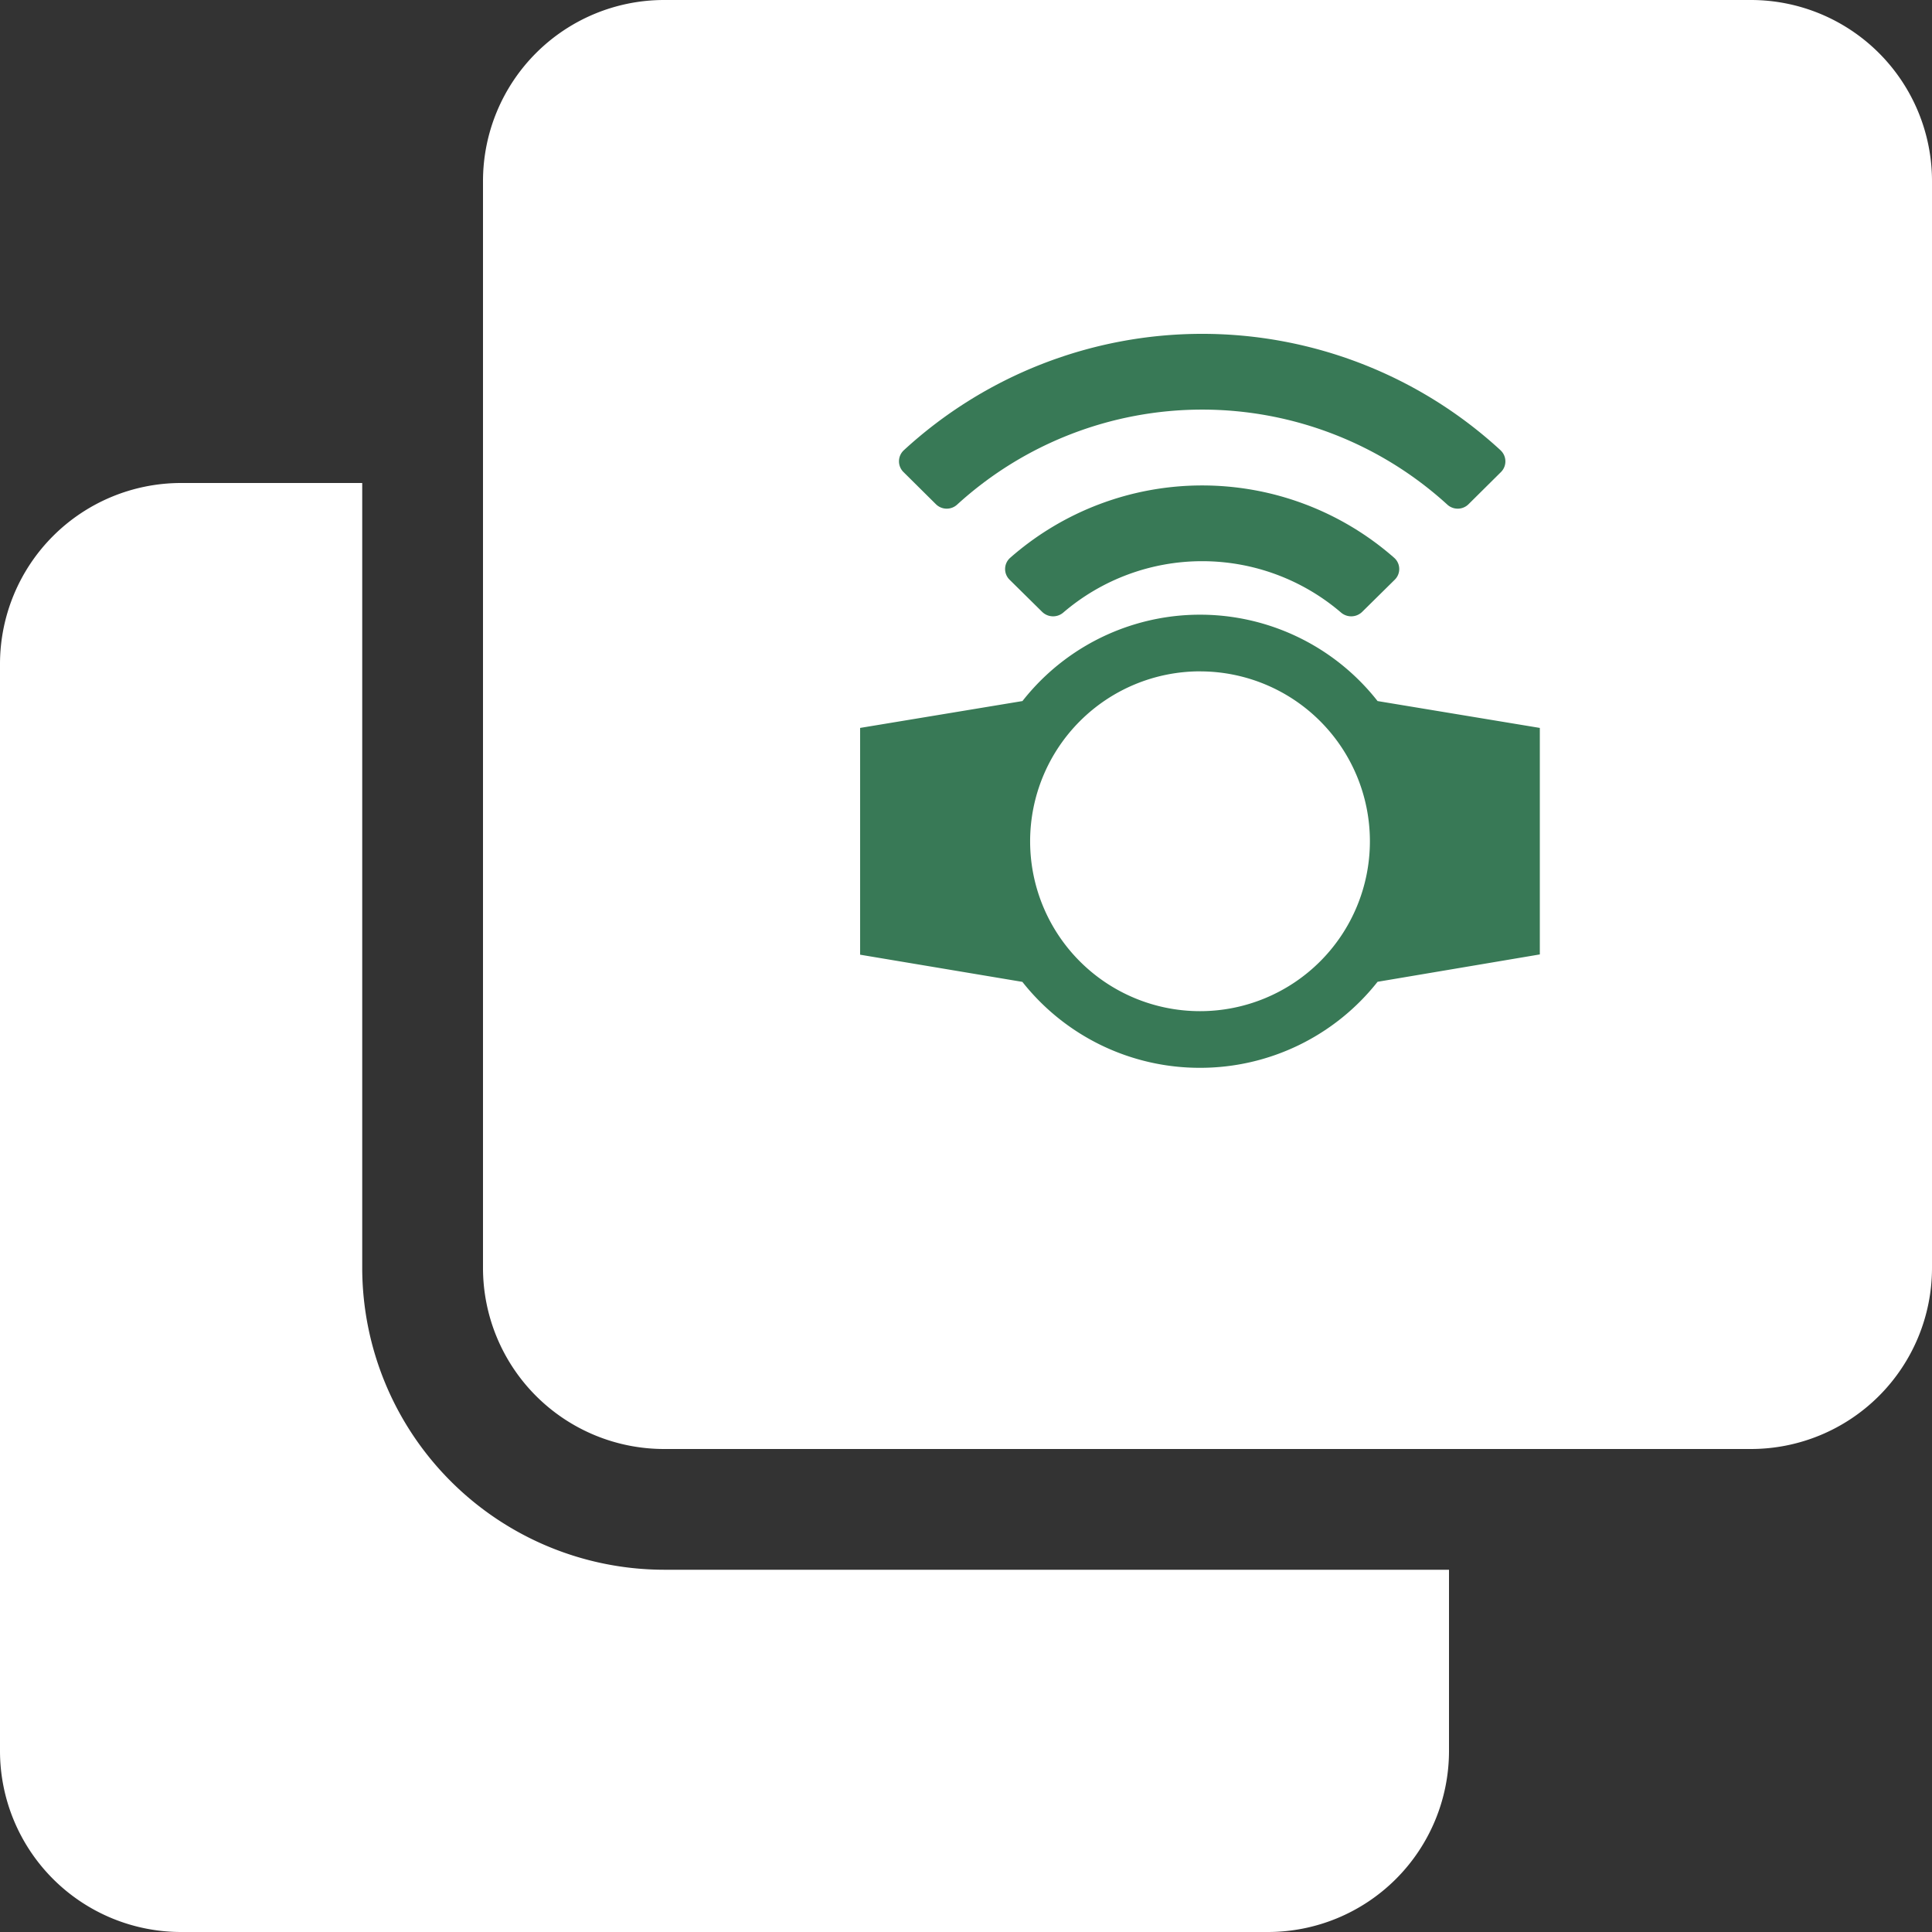 <svg xmlns="http://www.w3.org/2000/svg" width="49.412" height="49.412" viewBox="0 0 49.412 49.412">
  <rect x="0" y="0" width="49.412" height="49.412" fill="#333333" stroke="none"/>
  <g id="Group_75" data-name="Group 75" transform="translate(-30 -34.312)">
    <path id="Icon_awesome-clone" data-name="Icon awesome-clone" d="M44.78,0a4.632,4.632,0,0,1,4.632,4.632V32.427a4.632,4.632,0,0,1-4.632,4.632H16.985a4.632,4.632,0,0,1-4.632-4.632V4.632A4.632,4.632,0,0,1,16.985,0H44.78M16.985,40.147a7.729,7.729,0,0,1-7.721-7.721V12.353H4.632A4.632,4.632,0,0,0,0,16.985V44.78a4.632,4.632,0,0,0,4.632,4.632H32.427a4.632,4.632,0,0,0,4.632-4.632V40.147Z" transform="translate(30 34.312)" fill="#fff"/>
    <g id="Group_71" data-name="Group 71" transform="translate(-47 -684)">
      <path id="FontAwsome_wifi_" data-name="FontAwsome wifi " d="M106.085,81.987a11.268,11.268,0,0,0-15.263,0,.386.386,0,0,0-.019.546l.011.011.83.823a.393.393,0,0,0,.543.009,9.3,9.3,0,0,1,12.535,0,.393.393,0,0,0,.543-.009l.83-.823a.386.386,0,0,0,0-.546l-.011-.011Zm-2.72,2.751a7.44,7.44,0,0,0-9.823,0,.383.383,0,0,0-.033.54l.019.02.835.824a.4.4,0,0,0,.534.019,5.458,5.458,0,0,1,7.112,0,.4.4,0,0,0,.534-.019l.835-.824a.383.383,0,0,0,.007-.541Z" transform="translate(9.293 647.841)" fill="#387956"/>
      <path id="Icon_material-watch" data-name="Icon material-watch" d="M97.193,106.493a5.778,5.778,0,0,0,4.541-2.2l4.15-.7V97.8l-4.15-.687a5.772,5.772,0,0,0-9.082,0L88.5,97.8v5.8l4.15.695A5.777,5.777,0,0,0,97.193,106.493Zm0-10.139a4.345,4.345,0,1,1-4.345,4.345h0A4.348,4.348,0,0,1,97.193,96.353Z" transform="translate(10.498 639.129)" fill="#387956"/>
    </g>
  </g>
</svg>
